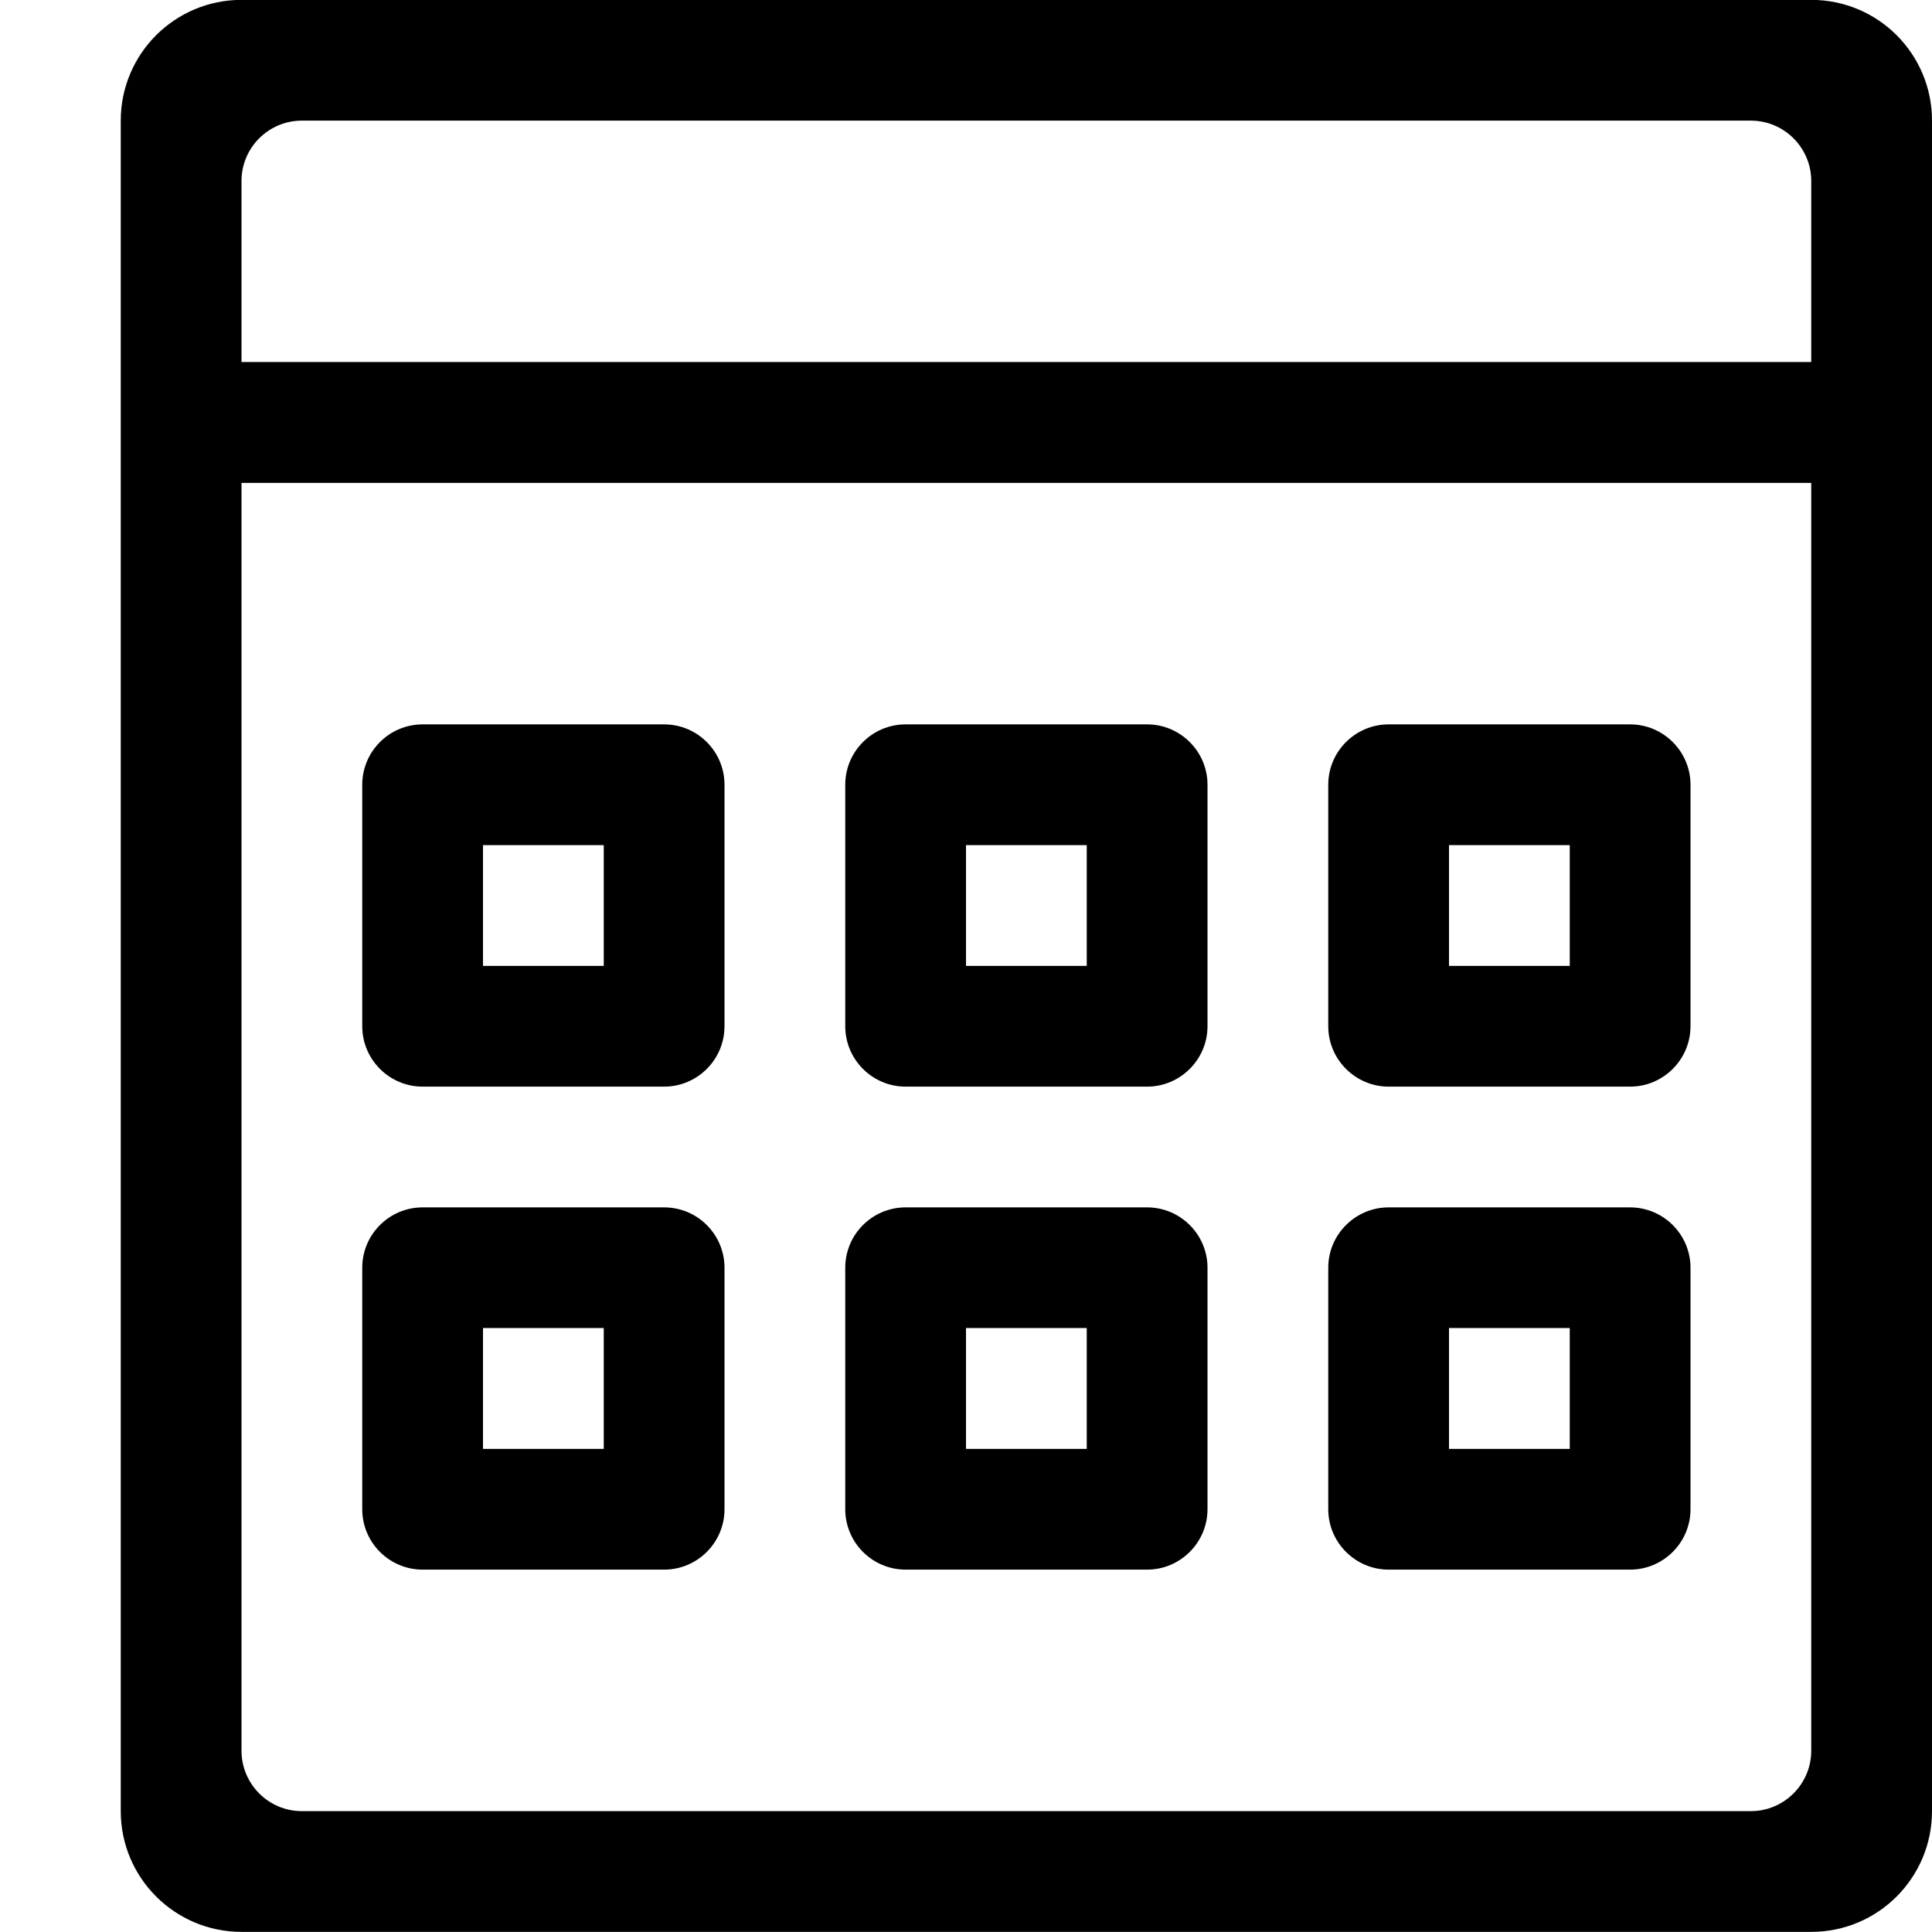 <?xml version="1.0" encoding="iso-8859-1"?>
<!-- Generator: Adobe Illustrator 16.0.0, SVG Export Plug-In . SVG Version: 6.00 Build 0)  -->
<!DOCTYPE svg PUBLIC "-//W3C//DTD SVG 1.1//EN" "http://www.w3.org/Graphics/SVG/1.1/DTD/svg11.dtd">
<svg version="1.1" xmlns="http://www.w3.org/2000/svg" xmlns:xlink="http://www.w3.org/1999/xlink" x="0px" y="0px" width="16px"
	 height="16px" viewBox="0 0 16 16" style="enable-background:new 0 0 16 16;" xml:space="preserve">
<g id="_x34_8-tool_-_calculator" style="enable-background:new    ;">
	<path d="M11.5,12.999h2c0.275,0,0.5-0.225,0.5-0.5v-2c0-0.276-0.225-0.5-0.5-0.5h-2c-0.275,0-0.5,0.224-0.5,0.5v2
		C11,12.774,11.225,12.999,11.5,12.999z M12,10.998h1v1.001h-1V10.998z M11.5,8.999h2c0.275,0,0.5-0.225,0.5-0.5v-2
		c0-0.276-0.225-0.5-0.5-0.5h-2c-0.275,0-0.5,0.224-0.5,0.5v2C11,8.774,11.225,8.999,11.5,8.999z M12,6.999h1v1h-1V6.999z
		 M3.5,12.999h2c0.276,0,0.5-0.225,0.5-0.5v-2c0-0.276-0.224-0.5-0.5-0.5h-2c-0.276,0-0.5,0.224-0.5,0.5v2
		C3,12.774,3.224,12.999,3.5,12.999z M4,10.998h1v1.001H4V10.998z M7.5,8.999h2c0.275,0,0.5-0.225,0.5-0.5v-2
		c0-0.276-0.225-0.5-0.5-0.5h-2c-0.276,0-0.5,0.224-0.5,0.5v2C7,8.774,7.224,8.999,7.5,8.999z M8,6.999h1v1H8V6.999z M15-0.001H2
		c-0.552,0-1,0.447-1,1v14c0,0.552,0.448,1,1,1h13c0.553,0,1-0.448,1-1v-14C16,0.446,15.553-0.001,15-0.001z M15,14.498
		c0,0.277-0.225,0.501-0.5,0.501h-12c-0.276,0-0.5-0.224-0.5-0.501V3.999h13V14.498z M15,2.998H2V1.499c0-0.276,0.224-0.5,0.5-0.5
		h12c0.275,0,0.5,0.224,0.5,0.5V2.998z M3.5,8.999h2c0.276,0,0.5-0.225,0.5-0.5v-2c0-0.276-0.224-0.5-0.5-0.5h-2
		c-0.276,0-0.5,0.224-0.5,0.5v2C3,8.774,3.224,8.999,3.5,8.999z M4,6.999h1v1H4V6.999z M7.5,12.999h2c0.275,0,0.5-0.225,0.5-0.5v-2
		c0-0.276-0.225-0.5-0.5-0.5h-2c-0.276,0-0.5,0.224-0.5,0.5v2C7,12.774,7.224,12.999,7.5,12.999z M8,10.998h1v1.001H8V10.998z"/>
</g>
<g id="Layer_1">
</g>
</svg>

